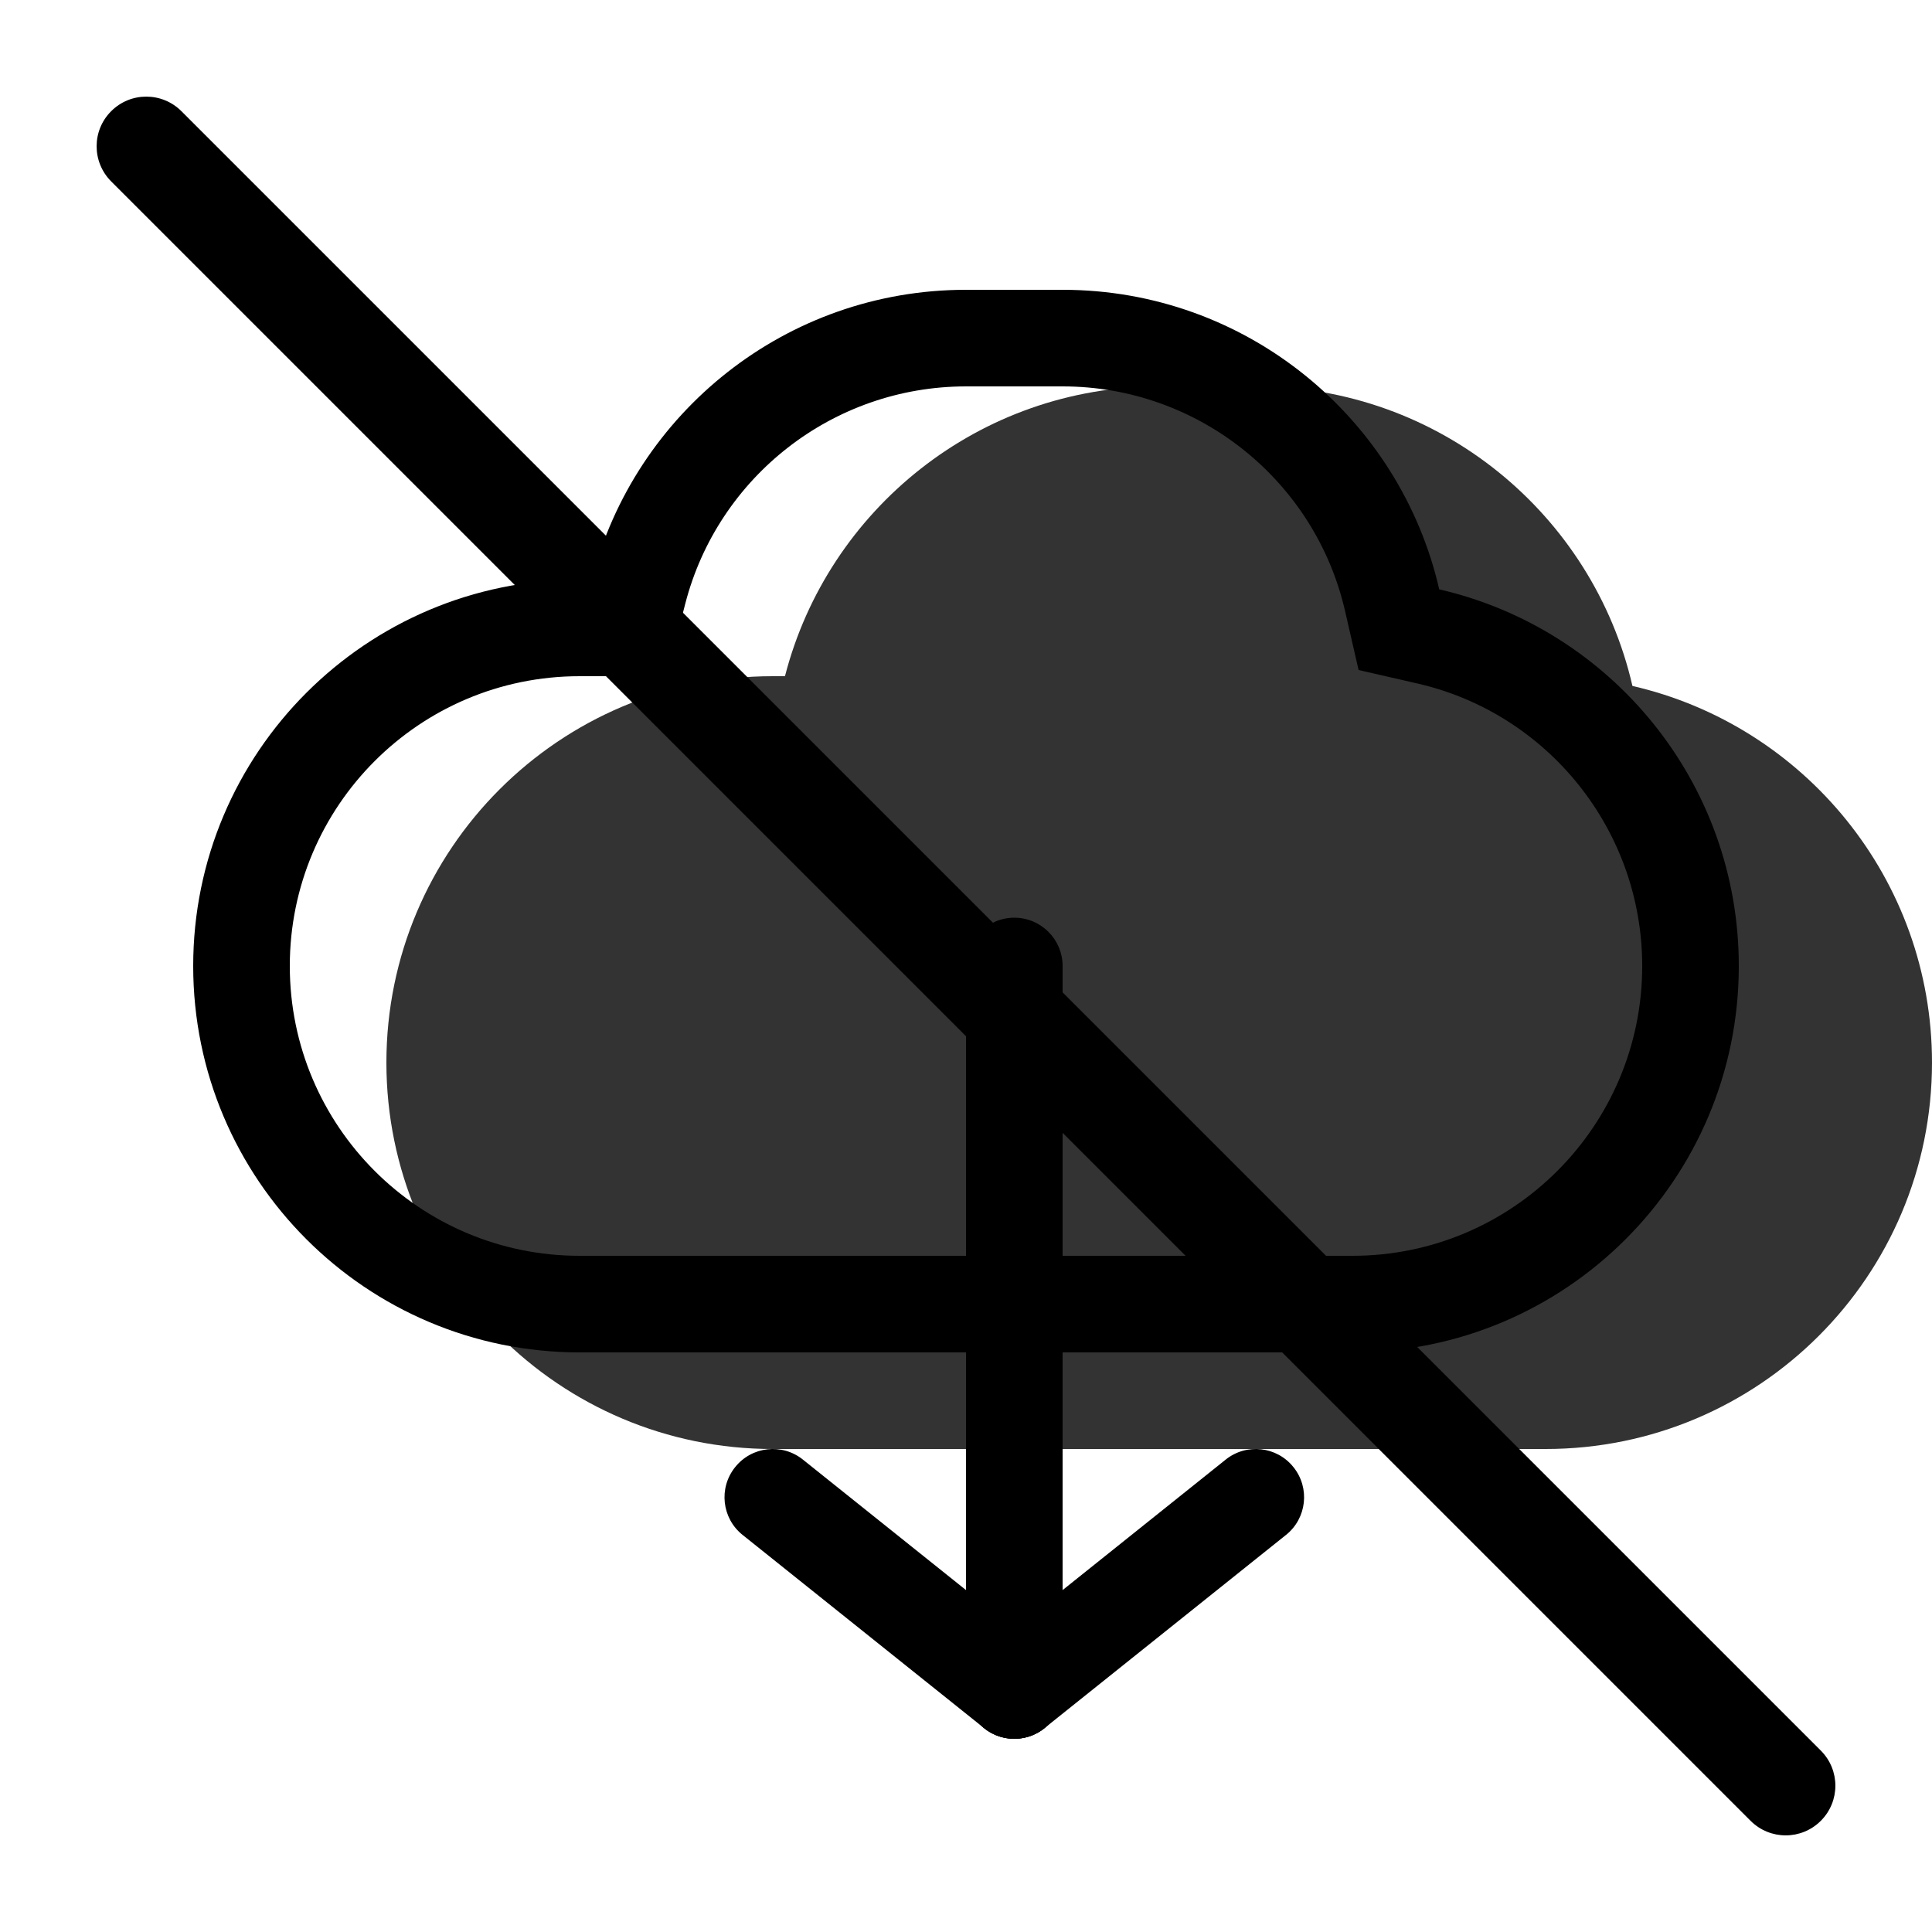 <svg width="20" height="20" viewBox="0 0 20 20" fill="none" xmlns="http://www.w3.org/2000/svg"><g opacity="0.8"><path fill-rule="evenodd" clip-rule="evenodd" d="M13 4H12C10.136 4 8.57 5.275 8.126 7H8C5.791 7 4 8.791 4 11C4 13.209 5.791 15 8 15H16C18.209 15 20 13.209 20 11C20 9.1 18.675 7.509 16.899 7.101C16.491 5.325 14.9 4 13 4Z" fill="currentColor"/></g><path fill-rule="evenodd" clip-rule="evenodd" d="M11 3H10C8.136 3 6.57 4.275 6.126 6H6C3.791 6 2 7.791 2 10C2 12.209 3.791 14 6 14H14C16.209 14 18 12.209 18 10C18 8.1 16.675 6.509 14.899 6.101C14.491 4.325 12.9 3 11 3ZM6.901 7L7.094 6.249C7.433 4.936 8.623 4 10 4H11C12.405 4 13.614 4.975 13.924 6.325L14.064 6.936L14.675 7.076C16.025 7.386 17 8.595 17 10C17 11.657 15.657 13 14 13H6C4.343 13 3 11.657 3 10C3 8.343 4.343 7 6 7H6.901Z" fill="black"/><path d="M10 10C10 9.724 10.224 9.5 10.5 9.5C10.776 9.5 11 9.724 11 10L11 17.5C11 17.776 10.776 18 10.5 18C10.224 18 10 17.776 10 17.5V10Z" fill="black"/><path d="M12.688 15.11C12.903 14.937 13.218 14.972 13.39 15.188C13.563 15.403 13.528 15.718 13.312 15.89L10.812 17.89C10.597 18.063 10.282 18.028 10.11 17.812C9.937 17.597 9.972 17.282 10.188 17.11L12.688 15.11Z" fill="black"/><path d="M7.688 15.89C7.472 15.718 7.437 15.403 7.61 15.188C7.782 14.972 8.097 14.937 8.312 15.11L10.812 17.11C11.028 17.282 11.063 17.597 10.89 17.812C10.718 18.028 10.403 18.063 10.188 17.89L7.688 15.89Z" fill="black"/><path d="M1.151 1.878C0.95 1.677 0.95 1.351 1.151 1.151C1.351 0.95 1.677 0.95 1.878 1.151L18.849 18.122C19.05 18.323 19.05 18.648 18.849 18.849C18.648 19.05 18.323 19.05 18.122 18.849L1.151 1.878Z" fill="black"/></svg>